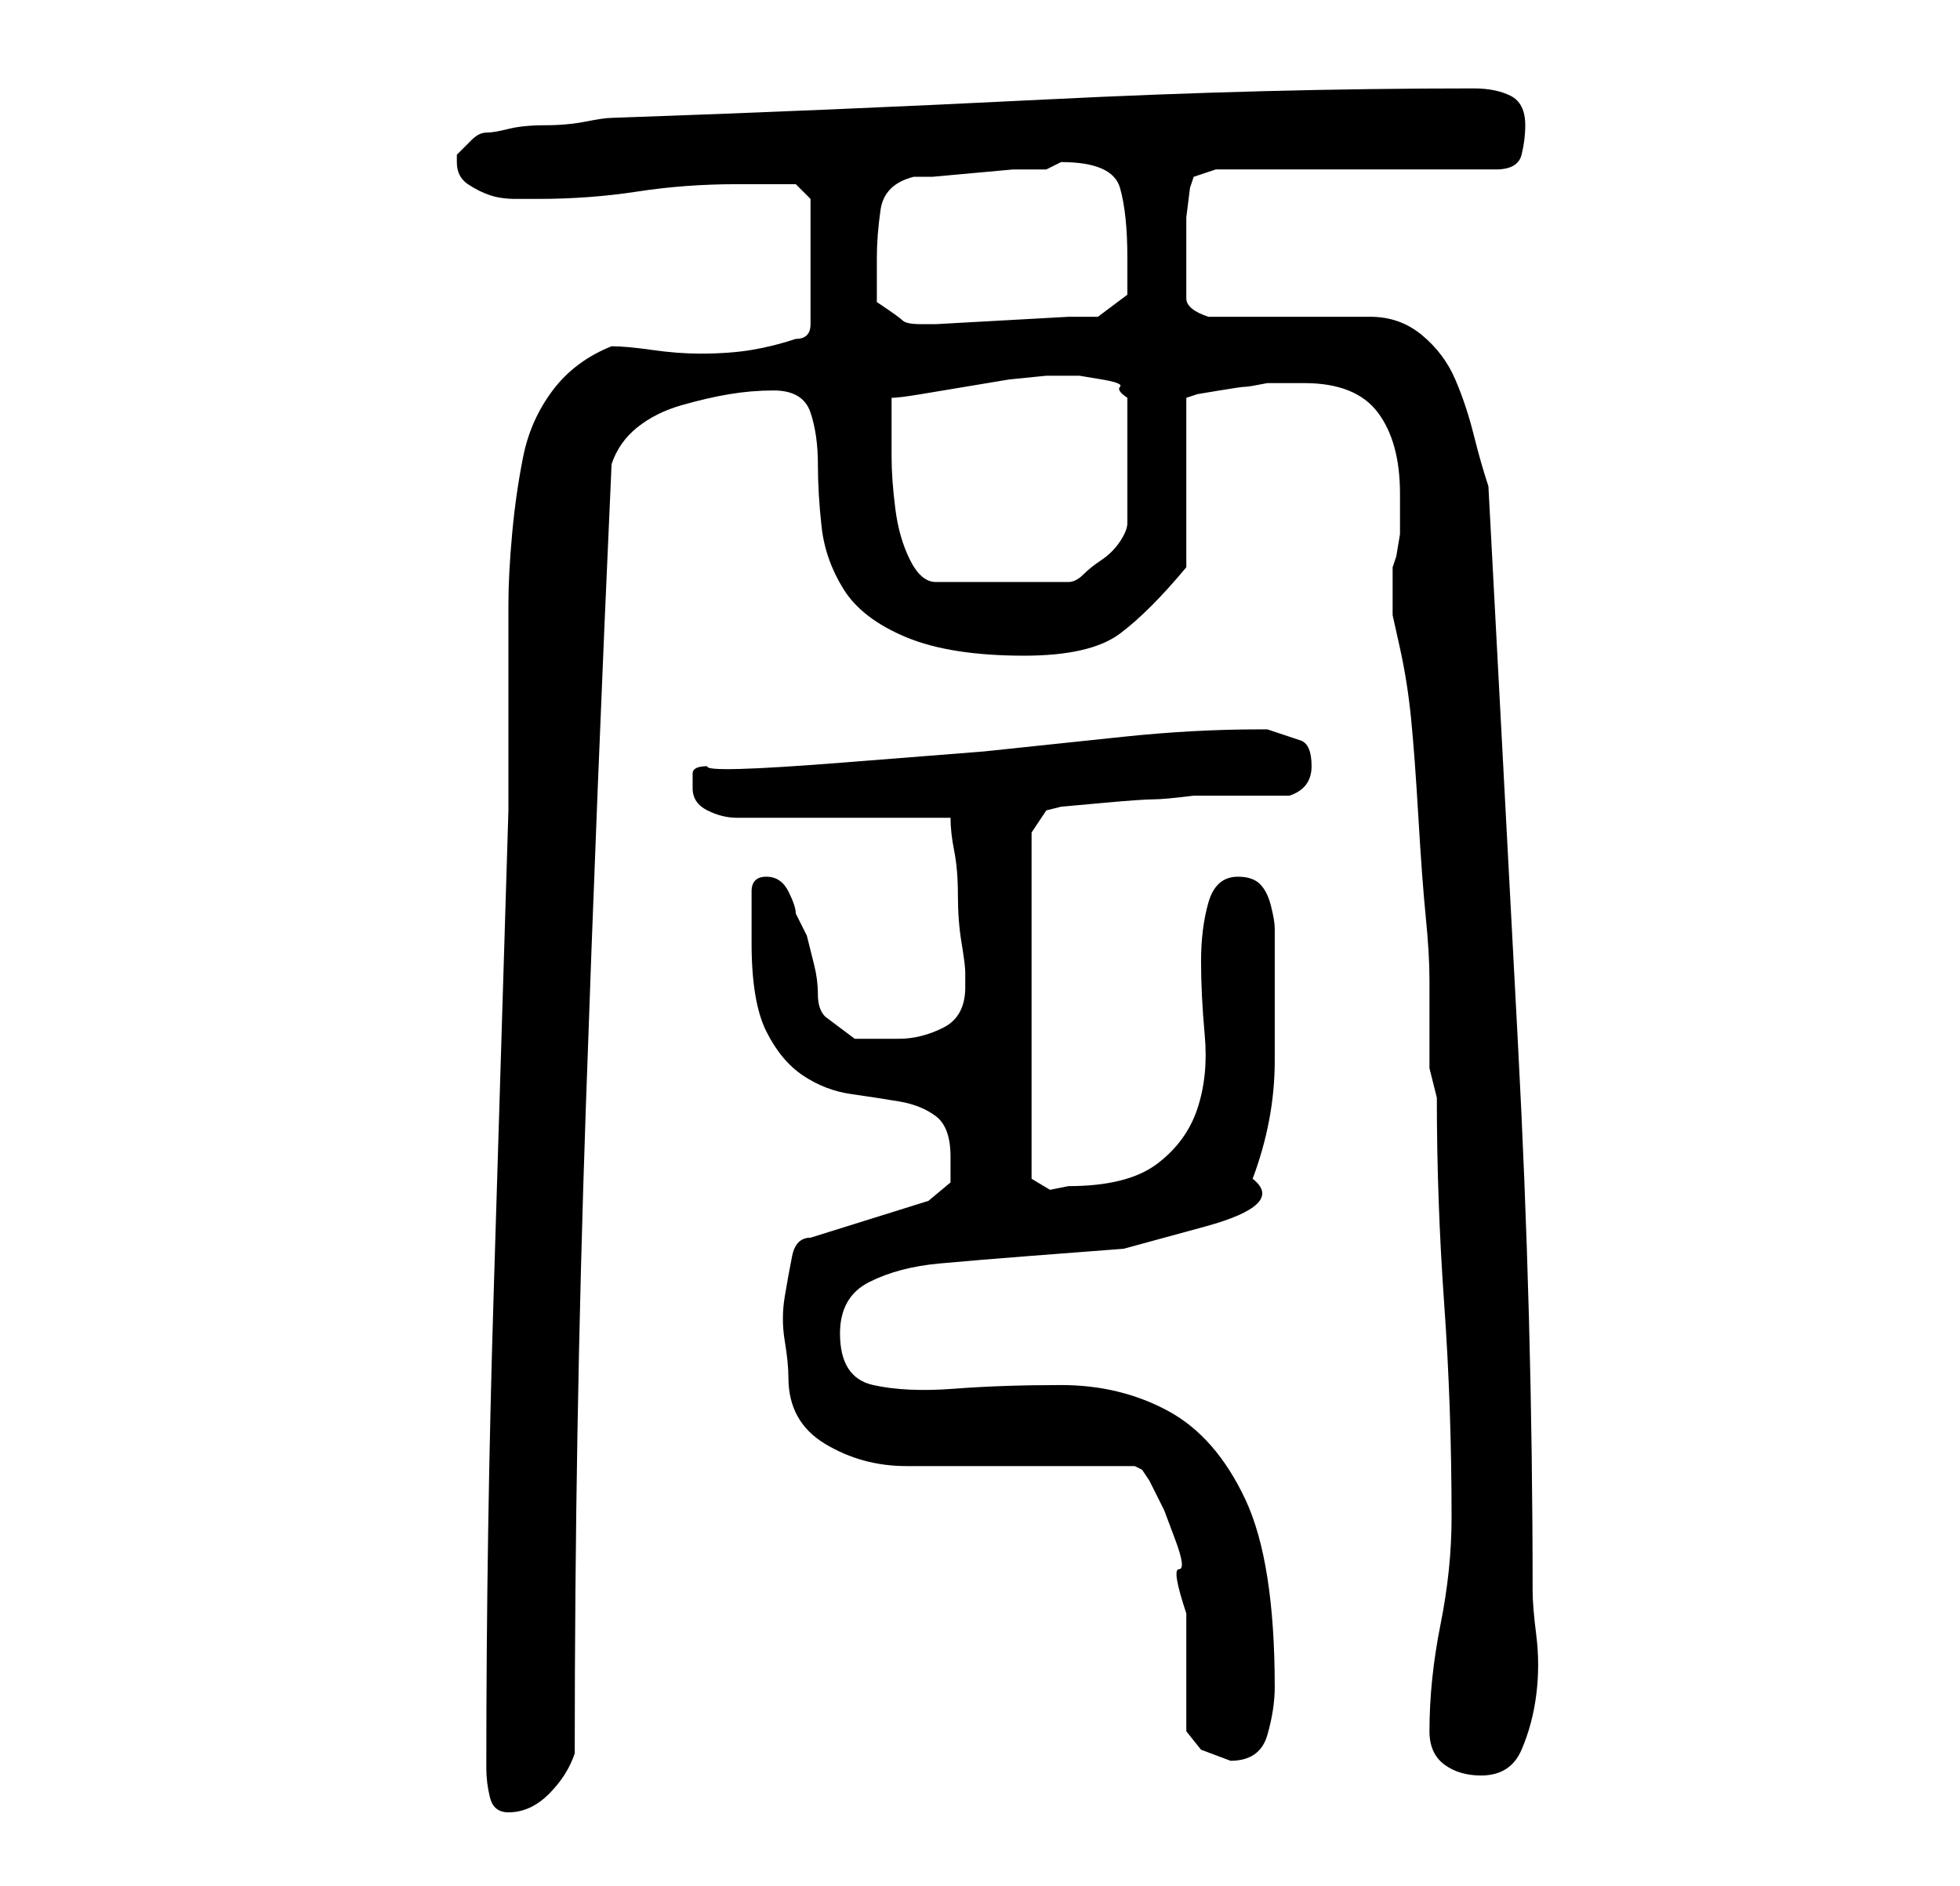 <?xml version="1.0" standalone="no"?>
<!DOCTYPE svg PUBLIC "-//W3C//DTD SVG 1.1//EN" "http://www.w3.org/Graphics/SVG/1.1/DTD/svg11.dtd" >
<svg xmlns="http://www.w3.org/2000/svg" xmlns:xlink="http://www.w3.org/1999/xlink" version="1.1" viewBox="-10 0 266 256">
   <path fill="currentColor"
d="M56 240q0 2 0.5 4t2.5 2q3 0 5.5 -2.5t3.5 -5.5q0 -44 1.5 -87.5t3.5 -87.5q1 -3 3.5 -5t6 -3t6.5 -1.5t6 -0.5q4 0 5 3t1 7t0.5 8.5t3 8.5t8.5 6.5t16 2.5q9 0 13 -3t9 -9v-23l1.5 -0.5t3 -0.5t3.5 -0.5t3 -0.5h5q7 0 10 4t3 11v1v1.5v3t-0.5 3l-0.5 1.5v1v1v4.5t1 4.5
t1.5 9.5t1 13.5t1 13.5t0.5 8.5v5v3v4t1 4q0 14 1 28t1 29q0 7 -1.5 14.5t-1.5 14.5q0 3 2 4.5t5 1.5q4 0 5.5 -3.5t2 -7.5t0 -8t-0.5 -6q0 -37 -2 -74.5t-4 -75.5q-1 -3 -2 -7t-2.5 -7.5t-4.5 -6t-7 -2.5h-4h-7h-7h-4q-3 -1 -3 -2.5v-3.5v-3v-4.5t0.5 -4l0.5 -1.5l3 -1h38
q3 0 3.5 -2t0.5 -4q0 -3 -2 -4t-5 -1q-28 0 -58 1.5t-59 2.5q-1 0 -3.5 0.5t-5.5 0.5t-5 0.5t-3 0.5t-2 1l-2 2v1q0 2 1.5 3t3 1.5t3.5 0.5h3q7 0 13.5 -1t13.5 -1h4.5h3.5l2 2v17q0 1 -0.5 1.5t-1.5 0.5q-3 1 -6 1.5t-7 0.5q-3 0 -6.5 -0.5t-5.5 -0.5q-5 2 -8 6t-4 9
t-1.5 10.5t-0.5 9.5v28q-1 33 -2 65.5t-1 64.5zM151 235l2 2.5t4 1.5q4 0 5 -3.5t1 -6.5q0 -17 -4 -25.5t-10.5 -12t-14.5 -3.5t-14.5 0.5t-11 -0.5t-4.5 -7q0 -5 4 -7t9.5 -2.5t12 -1l13 -1t11 -3t6.5 -6.5q3 -8 3 -16v-15v-3q0 -1 -0.5 -3t-1.5 -3t-3 -1q-3 0 -4 3.5t-1 8
t0.5 10t-1 10t-5.5 7.5t-12 3l-2.5 0.5t-2.5 -1.5v-47l2 -3l2 -0.5t5.5 -0.5t7 -0.5t5.5 -0.5h13q3 -1 3 -4t-1.5 -3.5l-4.5 -1.5h-1q-9 0 -18.5 1l-19 2t-19 1.5t-18.5 0.5q-2 0 -2 1v2q0 2 2 3t4 1h29q0 2 0.5 4.5t0.5 6t0.5 6.5t0.5 4v2q0 4 -3 5.5t-6 1.5h-6t-4 -3
q-1 -1 -1 -3t-0.5 -4l-1 -4t-1.5 -3q0 -1 -1 -3t-3 -2v0v0q-1 0 -1.5 0.5t-0.5 1.5v7q0 8 2 12t5 6t6.5 2.5t6.5 1t5 2t2 5.5v3.5t-3 2.5l-16 5q-2 0 -2.5 2.5t-1 5.5t0 6t0.5 5q0 6 5 9t11 3h31l1 0.5t1 1.5l2 4t1.5 4t0.5 4t1 6v16zM111 57v-3q1 0 4 -0.5l6 -1l6 -1
t5 -0.5h3h1.5t3 0.5t2.5 1t1 1.5v17q0 1 -1 2.5t-2.5 2.5t-2.5 2t-2 1h-18q-2 0 -3.5 -3t-2 -7t-0.5 -7v-5zM109 41v-6q0 -3 0.5 -6.5t4.5 -4.5h2.5t5.5 -0.5t5.5 -0.5h4.5l1 -0.5l1 -0.5q7 0 8 3.5t1 9.5v3v2l-4 3h-4t-9 0.5t-9 0.5h-2q-2 0 -2.5 -0.5t-3.5 -2.5z" />
</svg>
